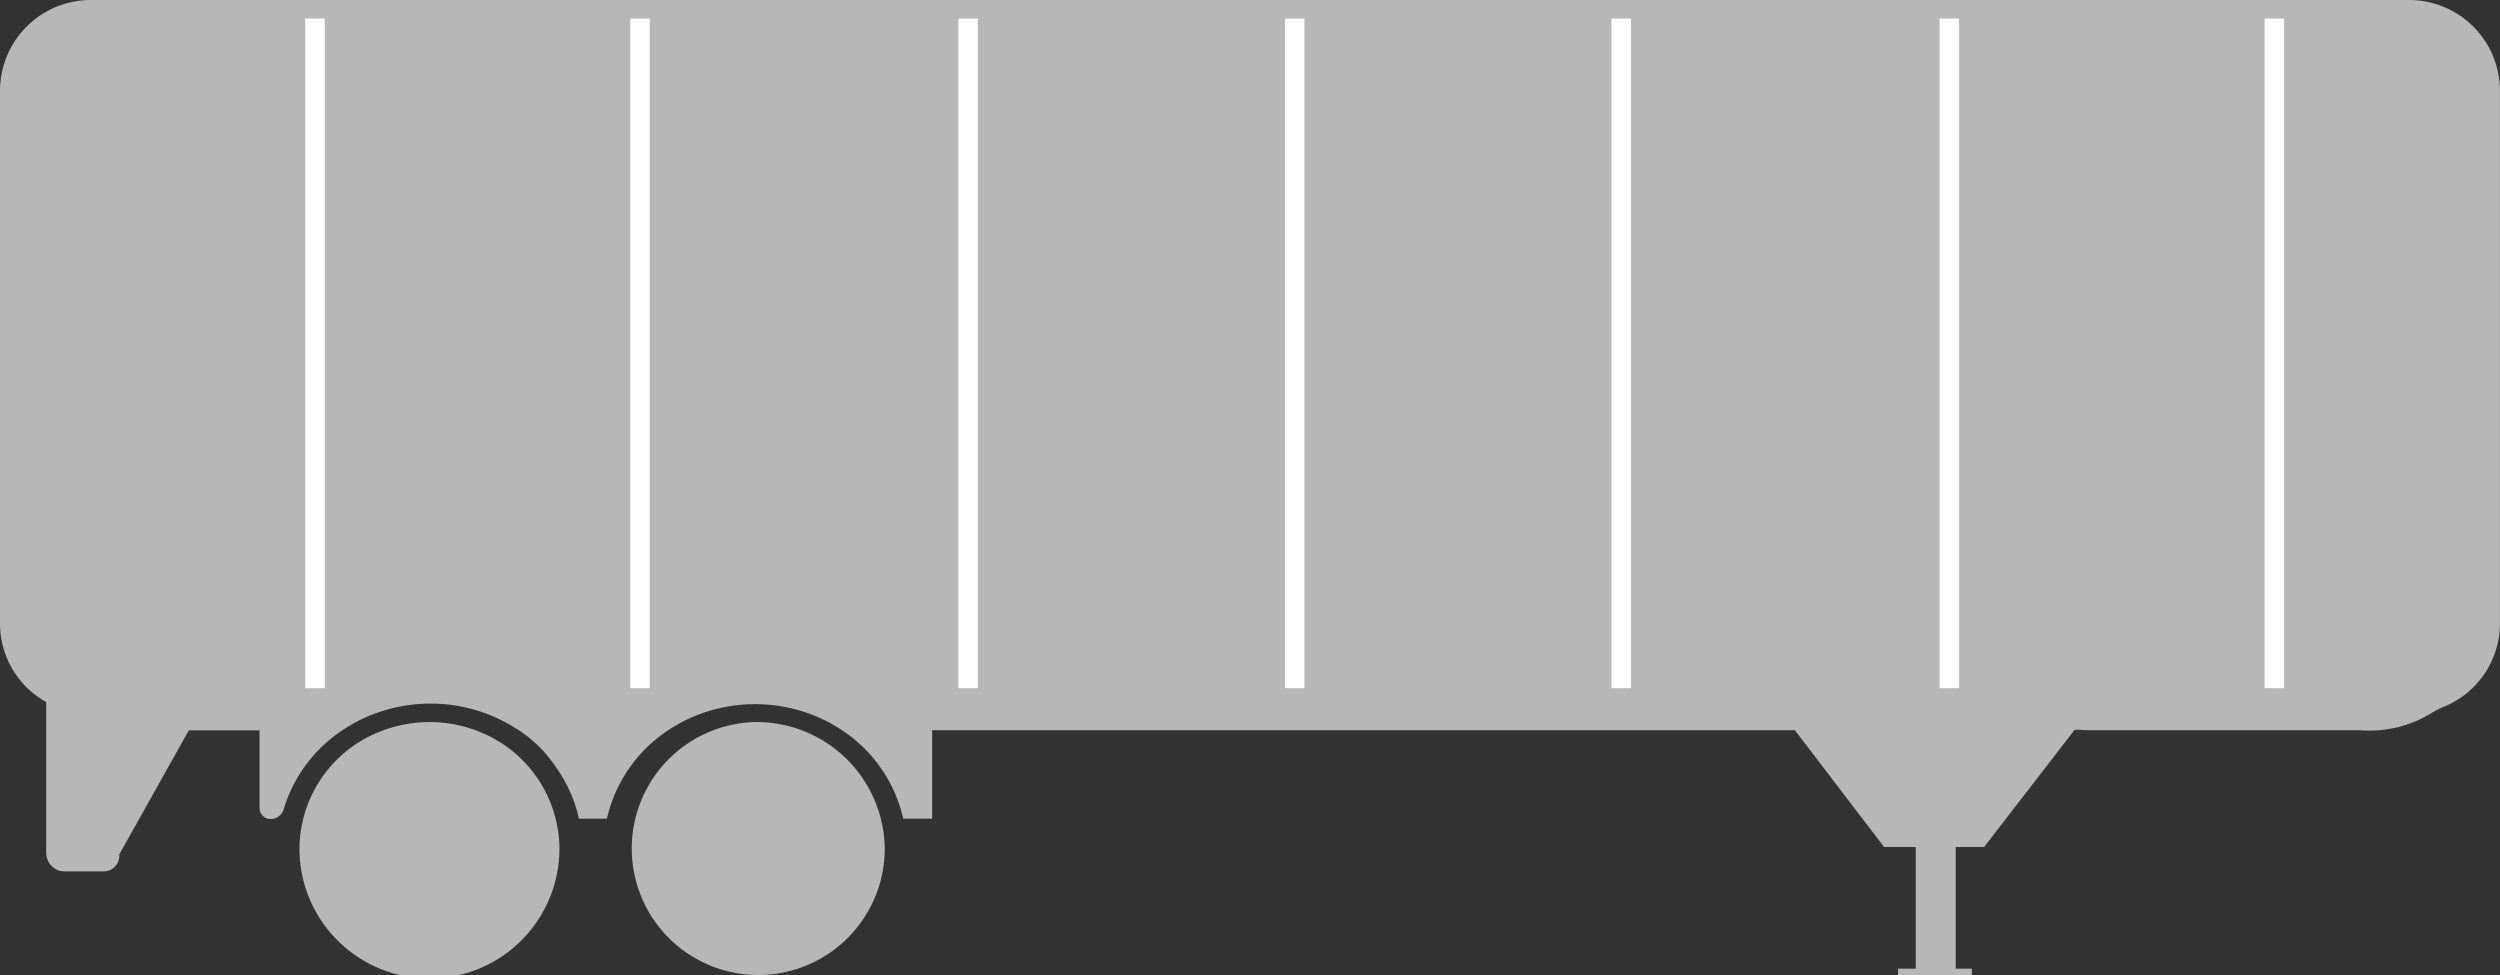 <svg height="39" viewBox="0 0 100 39" width="100" xmlns="http://www.w3.org/2000/svg">
  <rect x="0" y="0" width="100" height="39" fill="#333333" stroke="none"/>
  <g data-name="Group 193sad5" id="Group_193sad5" transform="translate(0.004 0)">
    <path d="M2822.438,776.458a5.06,5.06,0,1,0,5.2,5.057A5.129,5.129,0,0,0,2822.438,776.458Z" data-name="Path 1249"
          fill="#b7b7b7"
          id="Path_1249" transform="translate(-2792.252 -747.576)"/>
    <path
      d="M2796.27,776.808a5.361,5.361,0,0,0-3.81,0,5.069,5.069,0,0,0-3.3,4.707,5.2,5.2,0,0,0,10.4,0,5.07,5.07,0,0,0-3.3-4.707Z"
      data-name="Path 1250"
      fill="#b7b7b7"
      id="Path_1250" transform="translate(-2777.186 -747.575)"/>
    <path
      d="M2859.307,712.239h-92.661a3.634,3.634,0,0,0-3.671,3.594V737.2a3.586,3.586,0,0,0,1.847,3.12v6.043a.739.739,0,0,0,.748.731h1.547a.624.624,0,0,0,.63-.617v-.063l2.78-4.963h2.829v3.11a.447.447,0,0,0,.139.319.439.439,0,0,0,.325.12.546.546,0,0,0,.5-.386,5.777,5.777,0,0,1,2.35-3.164,6.179,6.179,0,0,1,1.265-.656,6.487,6.487,0,0,1,2.257-.412,6.326,6.326,0,0,1,2.227.4l.028.012a6.169,6.169,0,0,1,1.175.592h0a.5.5,0,0,1,.092.052l.014.01a5.268,5.268,0,0,1,1.51,1.517h0a5.593,5.593,0,0,1,.893,2.021h1.12a5.764,5.764,0,0,1,2.452-3.538,6.1,6.1,0,0,1,1.292-.656,6.349,6.349,0,0,1,4.366,0,6.105,6.105,0,0,1,1.291.656,5.756,5.756,0,0,1,2.452,3.539h1.156v-3.539h34.509l3.568,4.67h1.266v4.868h-.707v.256h2.954v-.256h-.648v-4.868h1.137l3.607-4.67c.032-.041.391,0,.439,0h10.958a4.763,4.763,0,0,0,2.819-.643,3.574,3.574,0,0,1,.739-.363l-.058.017a3.6,3.6,0,0,0,2.128-3.261V715.832a3.633,3.633,0,0,0-3.667-3.593Z"
      data-name="Path 1251"
      fill="#b7b7b7"
      id="Path_1251" transform="translate(-2762.978 -712.239)"/>
    <g data-name="Group 2187" id="Group_2187" transform="translate(12.205 0.742)">
      <path d="M2881.02,777.239" data-name="Path 1252" fill="#fff" id="Path_1252"
            transform="translate(-2839.077 -748.859)"/>
      <rect data-name="Rectangle 1329" fill="#fff" height="26.785" id="Rectangle_1329" width="0.78"/>
      <rect data-name="Rectangle 1330" fill="#fff" height="26.785" id="Rectangle_1330" transform="translate(13.002)"
            width="0.78"/>
      <rect data-name="Rectangle 1331" fill="#fff" height="26.785" id="Rectangle_1331" transform="translate(26.125)"
            width="0.78"/>
      <rect data-name="Rectangle 1332" fill="#fff" height="26.785" id="Rectangle_1332" transform="translate(39.188)"
            width="0.78"/>
      <rect data-name="Rectangle 1333" fill="#fff" height="26.785" id="Rectangle_1333" transform="translate(52.251)"
            width="0.78"/>
      <rect data-name="Rectangle 1334" fill="#fff" height="26.785" id="Rectangle_1334" transform="translate(65.374)"
            width="0.78"/>
      <rect data-name="Rectangle 1335" fill="#fff" height="26.785" id="Rectangle_1335" transform="translate(78.376)"
            width="0.78"/>
    </g>
  </g>
</svg>
